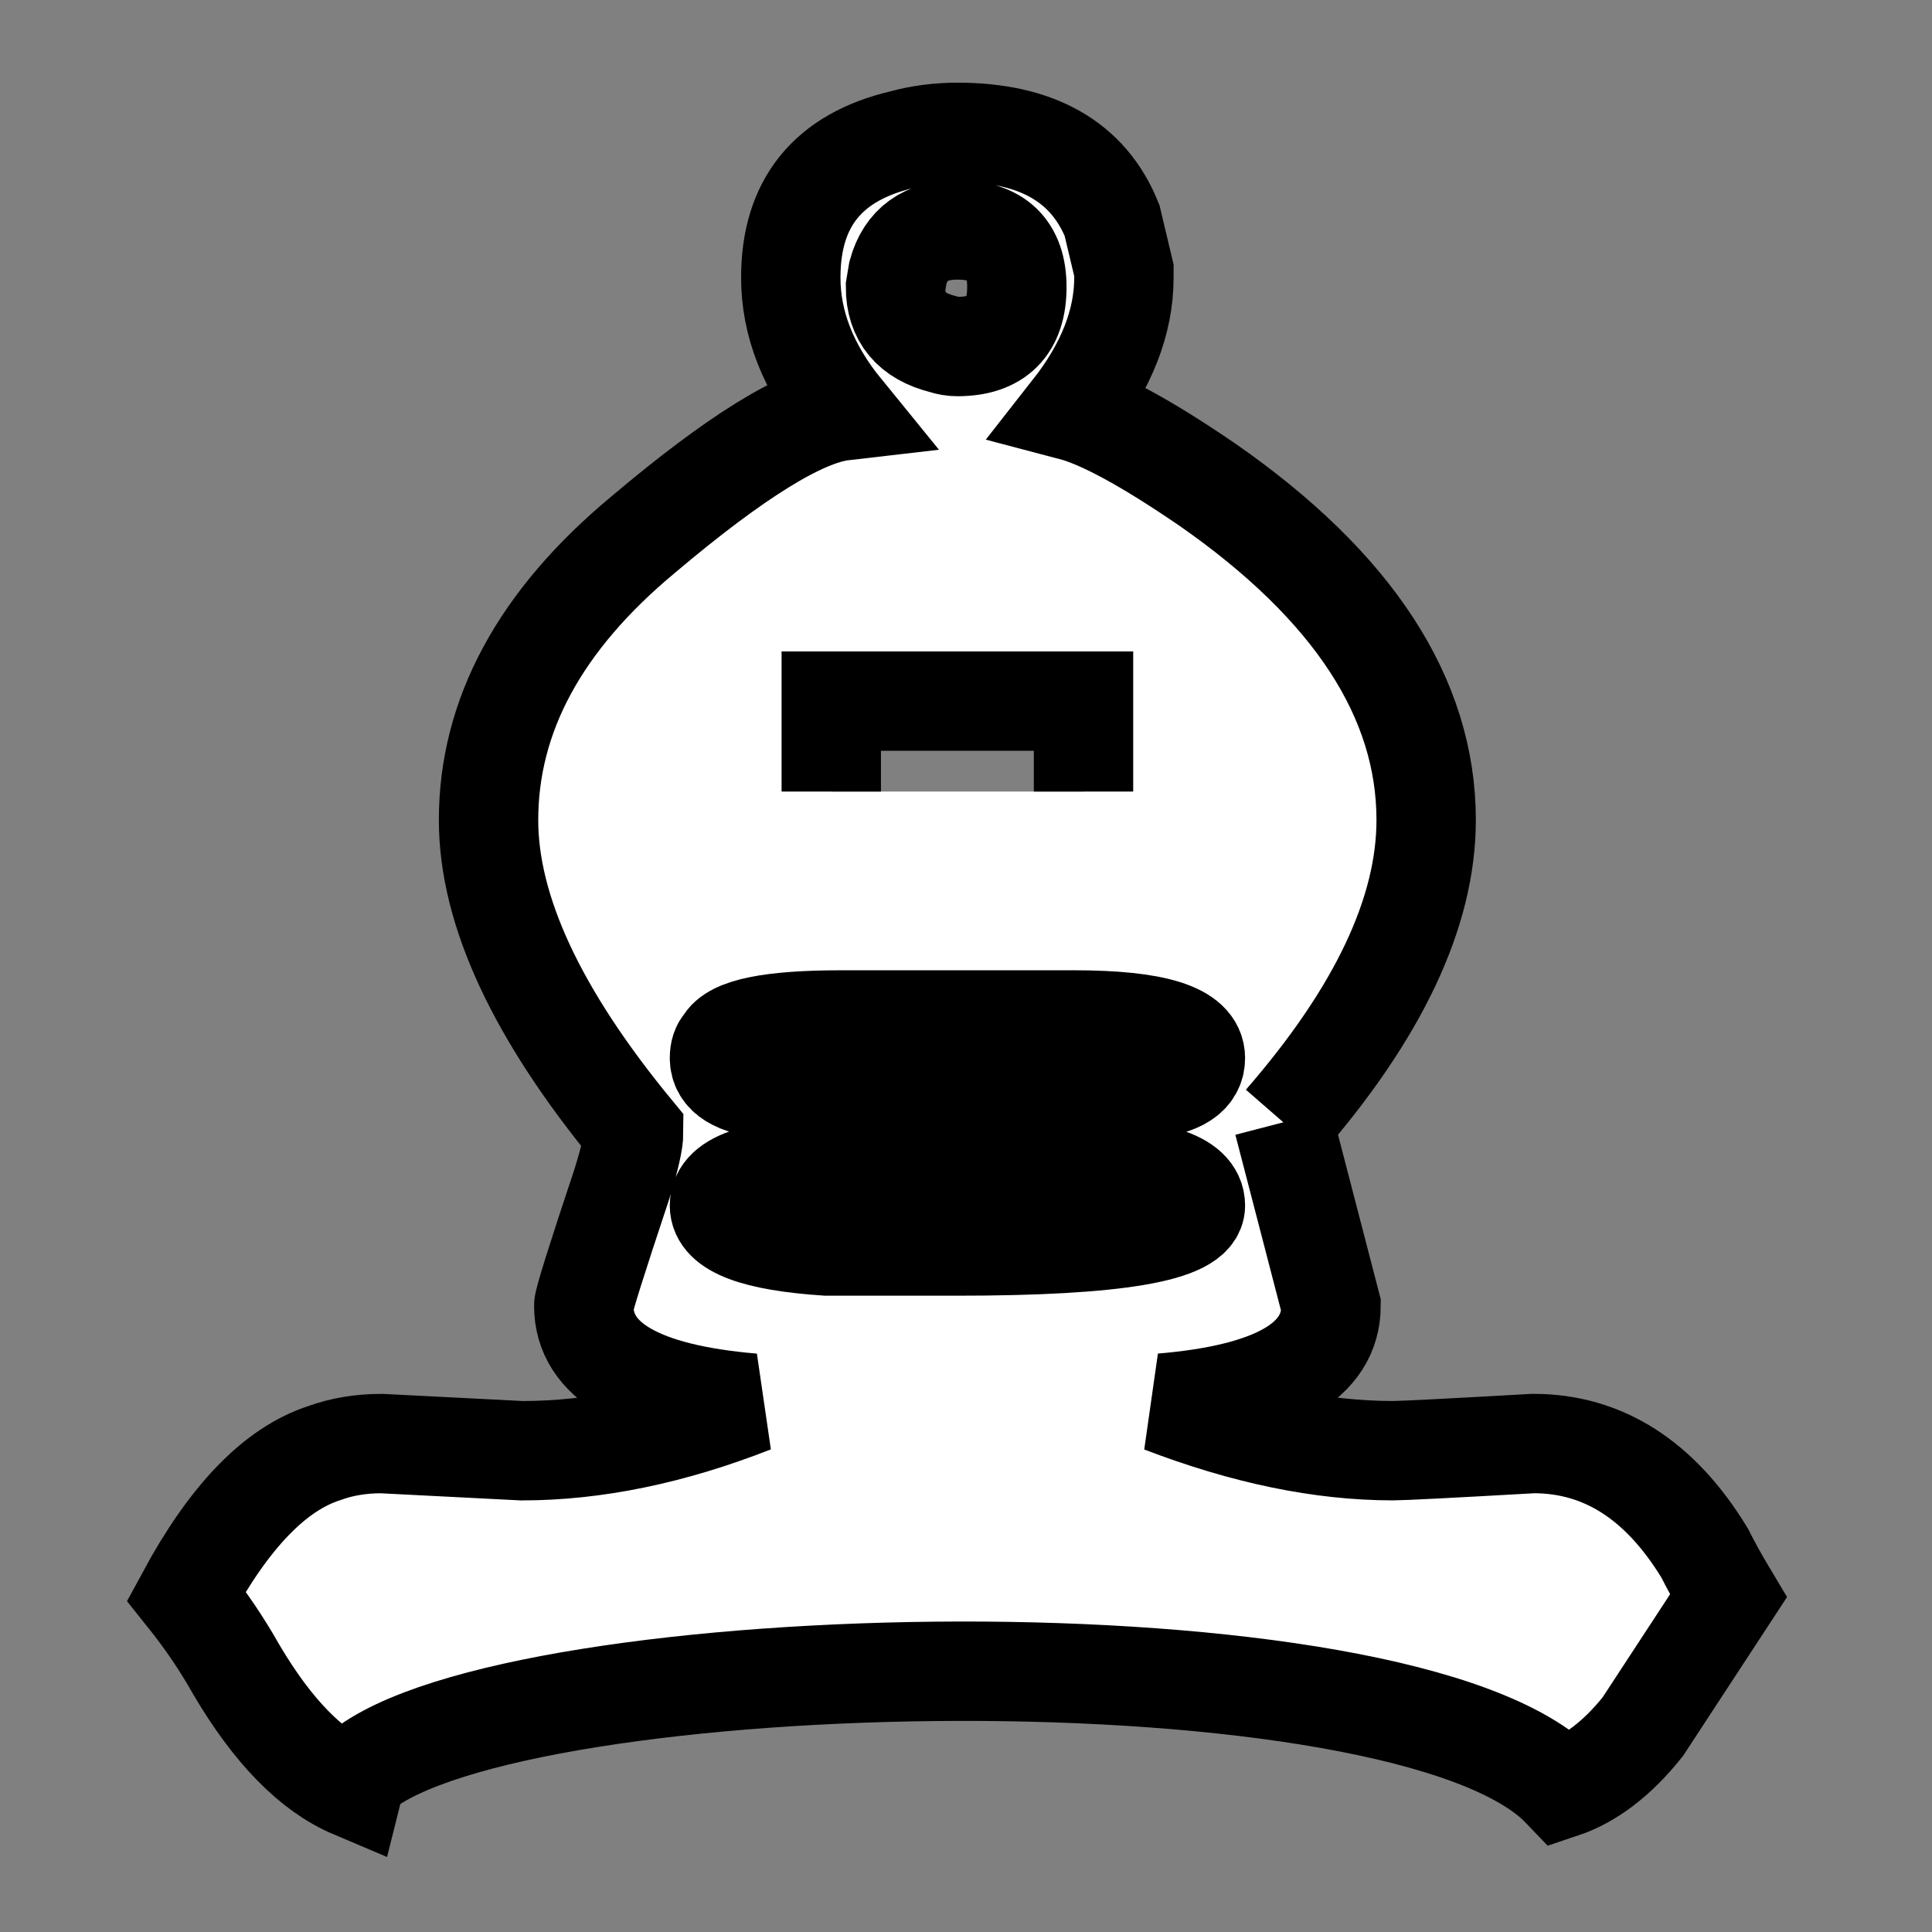 <?xml version="1.0" encoding="UTF-8" standalone="no"?>
<!-- Created with Inkscape (http://www.inkscape.org/) -->

<svg
   xmlns:dc="http://purl.org/dc/elements/1.1/"
   xmlns:cc="http://creativecommons.org/ns#"
   xmlns:rdf="http://www.w3.org/1999/02/22-rdf-syntax-ns#"
   xmlns:svg="http://www.w3.org/2000/svg"
   xmlns="http://www.w3.org/2000/svg"
   version="1.1"
   width="55"
   height="55"
   id="svg3006">
  <rect width="100%" height="100%" fill="#808080" stroke="none"/>
  <defs
     id="defs3008" />
  <g
     transform="matrix(0.943,0,0,0.943,-551.776,-345.876)"
     id="layer1"
     style="fill:#ffffff;fill-opacity:1;stroke:#000000;stroke-width:3;stroke-miterlimit:4;stroke-opacity:1;stroke-dasharray:none">
    <path
       d="m 610.512,402.028 c -2.443,0 -3.664,0.383 -3.664,1.149 -8e-5,0.67 1.078,1.078 3.233,1.221 l 3.951,0 c 4.789,0 7.184,-0.407 7.184,-1.221 -5e-5,-0.766 -1.221,-1.149 -3.664,-1.149 l -7.04,0 m 0,-4.454 c -2.107,0 -3.281,0.239 -3.52,0.718 -0.096,0.096 -0.144,0.239 -0.144,0.431 -8e-5,0.527 0.503,0.838 1.509,0.934 1.245,0.144 3.137,0.216 5.675,0.216 2.538,0 4.454,-0.072 5.747,-0.216 0.958,-0.096 1.437,-0.407 1.437,-0.934 -5e-5,-0.766 -1.221,-1.149 -3.664,-1.149 l -7.04,0 m 13.362,3.089 1.437,5.532 c -6e-5,1.676 -1.7,2.658 -5.101,2.945 2.49,0.958 4.813,1.437 6.968,1.437 0.287,0 1.7,-0.072 4.239,-0.216 2.107,0 3.831,1.102 5.172,3.305 0.192,0.383 0.431,0.814 0.718,1.293 l -2.586,3.951 c -0.766,0.958 -1.581,1.58 -2.443,1.868 -4.727,-4.947 -31.703,-4.335 -36.279,-0.503 -0.096,0.144 -0.168,0.311 -0.216,0.503 -1.245,-0.527 -2.419,-1.724 -3.52,-3.592 -0.431,-0.766 -0.934,-1.509 -1.509,-2.227 1.293,-2.395 2.682,-3.831 4.167,-4.31 0.527,-0.192 1.102,-0.287 1.724,-0.287 0,0 1.413,0.072 4.239,0.216 2.203,0 4.526,-0.479 6.968,-1.437 -3.4,-0.287 -5.101,-1.269 -5.101,-2.945 0,-0.144 0.383,-1.365 1.149,-3.664 0.239,-0.766 0.359,-1.293 0.359,-1.58 -2.921,-3.544 -4.382,-6.681 -4.382,-9.411 0,-3.161 1.557,-6.034 4.67,-8.621 2.778,-2.347 4.789,-3.592 6.034,-3.736 -1.054,-1.293 -1.581,-2.634 -1.58,-4.023 -6e-5,-2.251 1.125,-3.64 3.376,-4.167 0.527,-0.144 1.078,-0.215 1.652,-0.216 2.395,6e-5 3.951,0.886 4.67,2.658 l 0.359,1.509 0,0.216 c -6e-5,1.341 -0.527,2.682 -1.58,4.023 0.91,0.239 2.275,0.982 4.095,2.227 4.406,3.065 6.609,6.442 6.609,10.129 -6e-5,2.778 -1.437,5.819 -4.31,9.124 m -6.034,-9.986 0,-2.73 -7.615,0 0,2.73 m 3.807,-16.954 c -0.958,0 -1.557,0.431 -1.796,1.293 l -0.072,0.431 c -6e-5,0.91 0.479,1.485 1.437,1.724 0.144,0.048 0.287,0.072 0.431,0.072 1.197,0 1.796,-0.599 1.796,-1.796 -6e-5,-1.149 -0.599,-1.724 -1.796,-1.724"
       id="path1731"
       style="font-size:12px;font-style:normal;font-weight:normal;fill:#ffffff;fill-opacity:1;stroke:#000000;stroke-width:3;stroke-miterlimit:4;stroke-opacity:1;stroke-dasharray:none;font-family:Bitstream Vera Sans" />
  </g>
</svg>
